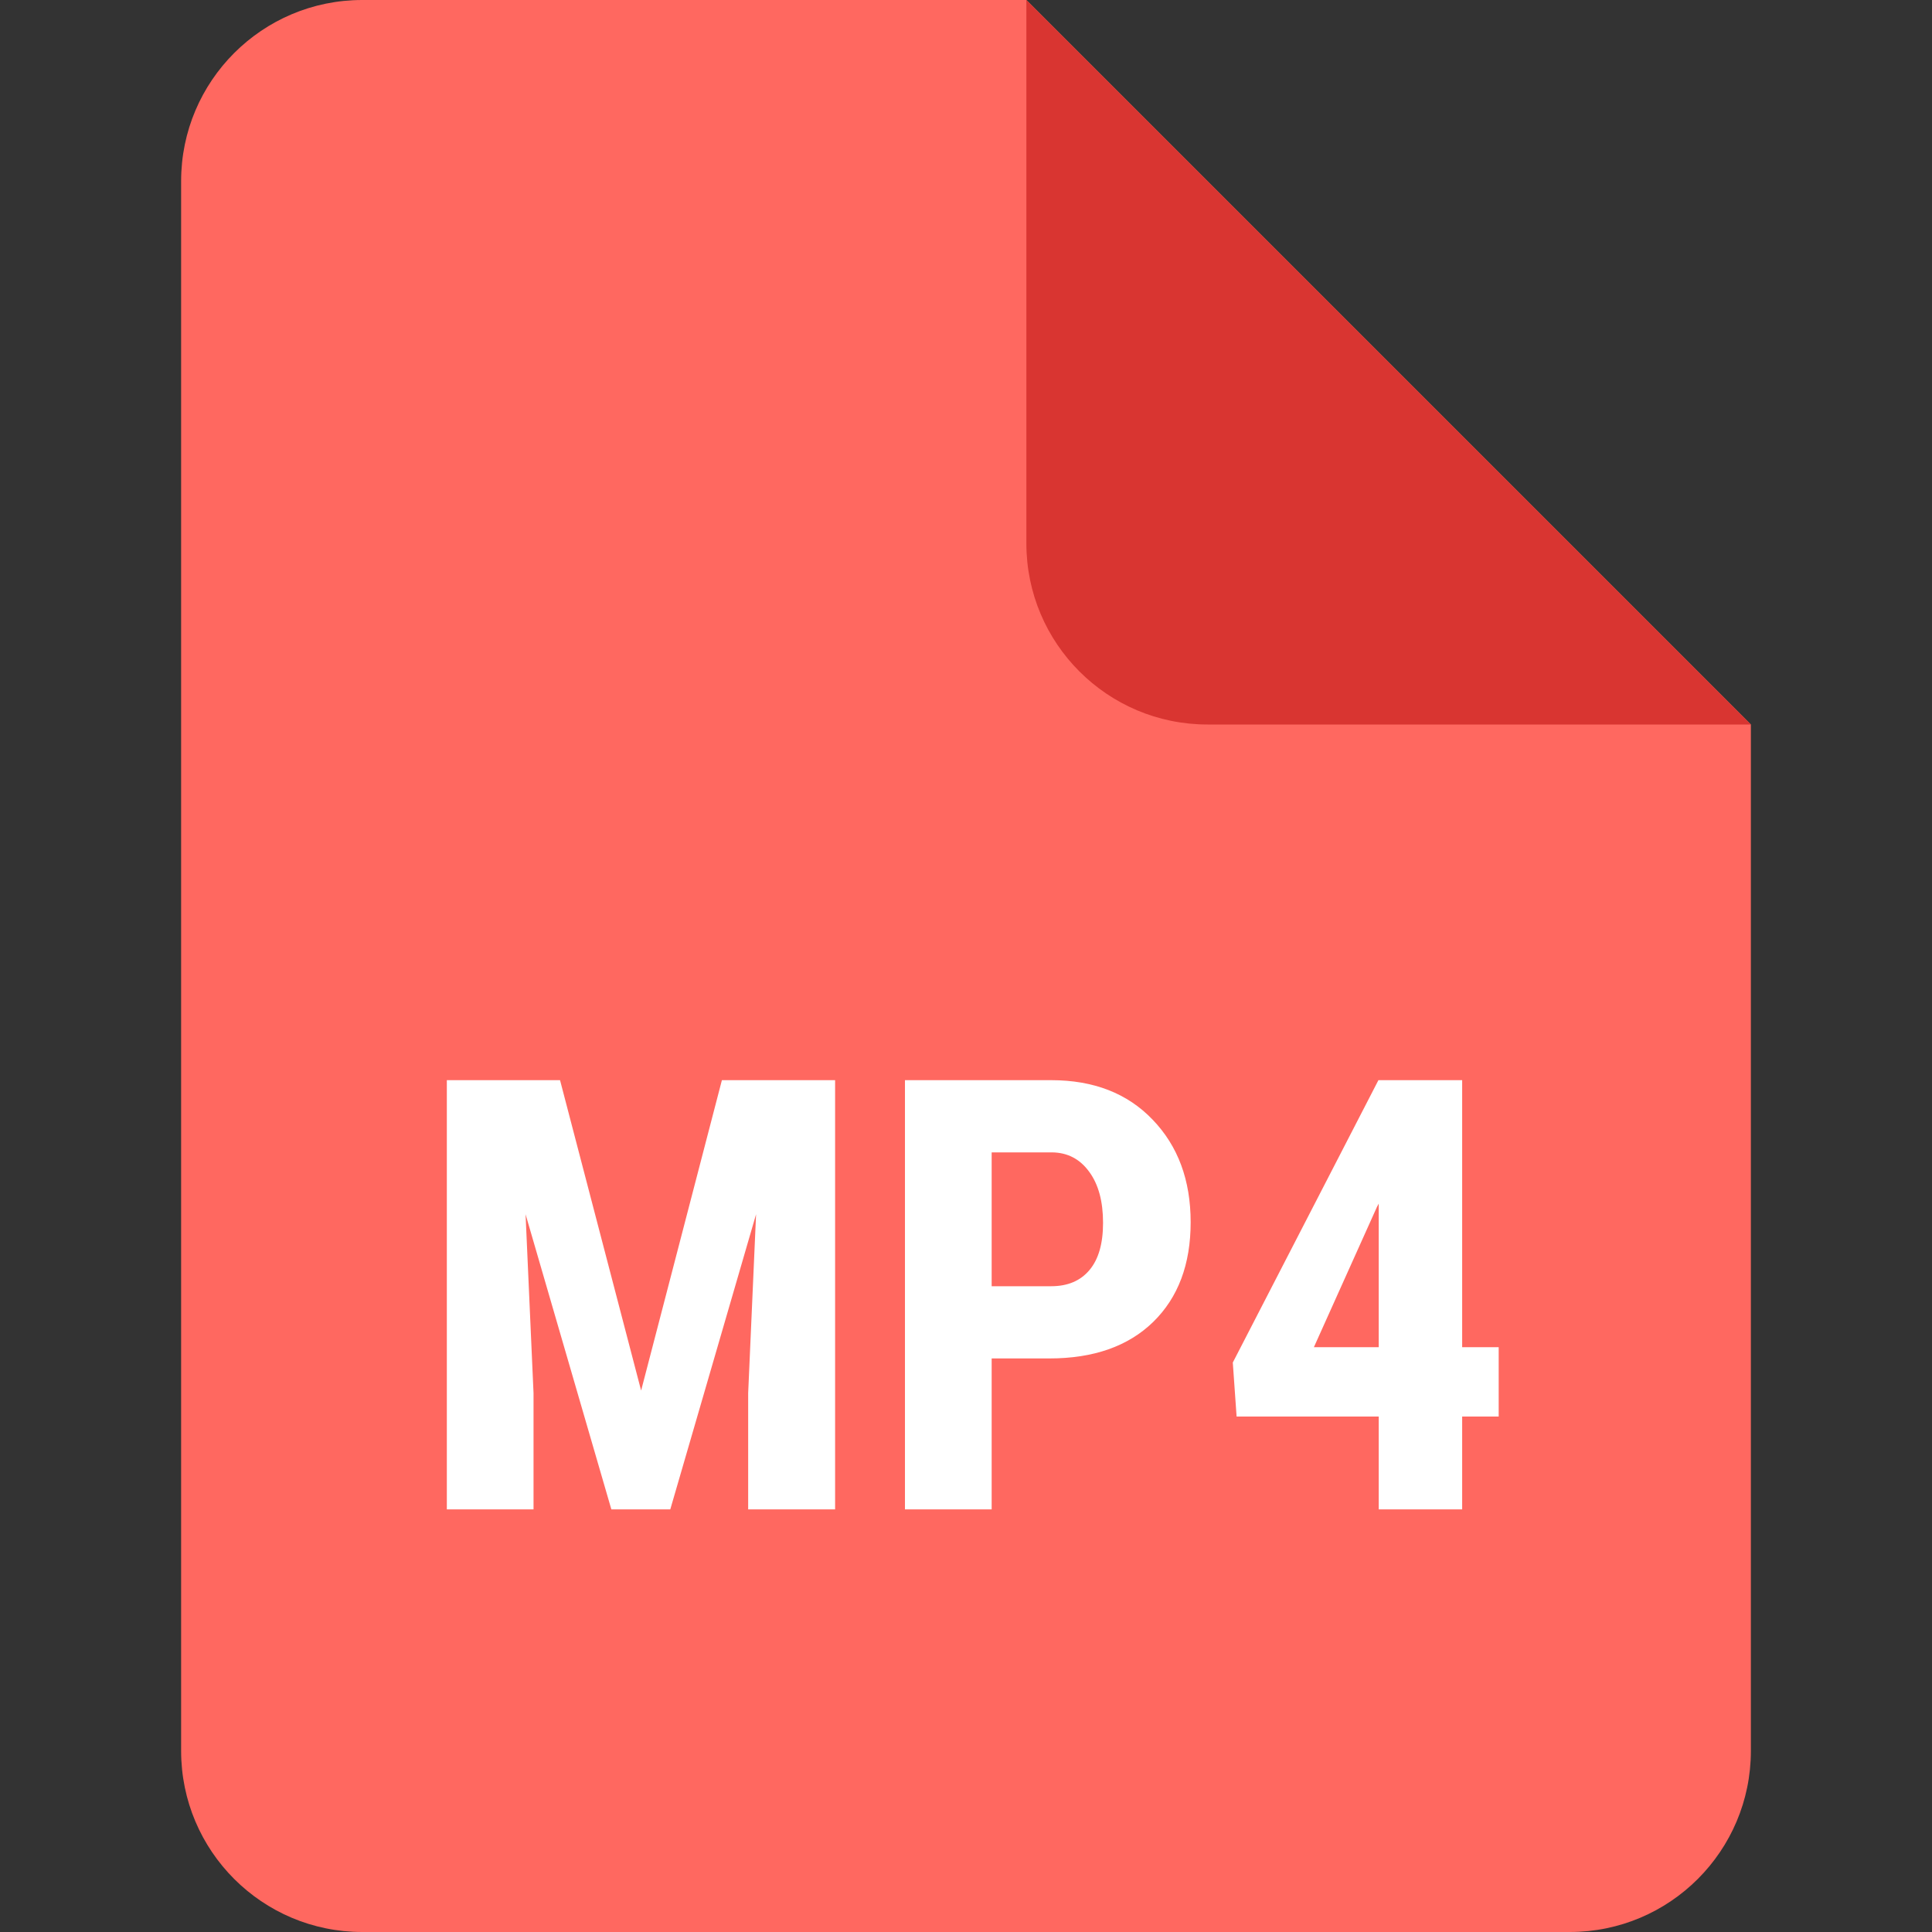 <svg width="32" height="32" viewBox="0 0 32 32" fill="none" xmlns="http://www.w3.org/2000/svg">
<rect x="0" y="0" width="32" height="32" fill="#333333" stroke="none"/>
<path d="M3 3V29C3 30.657 4.343 32 6 32H26C27.657 32 29 30.657 29 29V12L17 0H6C4.343 0 3 1.343 3 3Z" fill="#FF6860"/>
<path d="M17 0L29 12H20C18.343 12 17 10.657 17 9V0Z" fill="#D93531"/>
<path d="M9.276 17.891L10.619 23.032L11.957 17.891H13.832V25H12.392V23.076L12.523 20.112L11.102 25H10.126L8.705 20.112L8.837 23.076V25H7.401V17.891H9.276ZM16.425 22.5V25H14.989V17.891H17.411C18.114 17.891 18.674 18.109 19.091 18.545C19.511 18.981 19.721 19.547 19.721 20.244C19.721 20.941 19.514 21.491 19.101 21.895C18.687 22.298 18.114 22.5 17.382 22.5H16.425ZM16.425 21.304H17.411C17.685 21.304 17.896 21.214 18.046 21.035C18.196 20.856 18.27 20.596 18.27 20.254C18.27 19.899 18.194 19.617 18.041 19.409C17.888 19.198 17.683 19.09 17.426 19.087H16.425V21.304ZM24.218 22.314H24.823V23.462H24.218V25H22.836V23.462H20.482L20.419 22.568L22.831 17.891H24.218V22.314ZM21.762 22.314H22.836V19.936L22.807 19.99L21.762 22.314Z" fill="white"/>
</svg>

